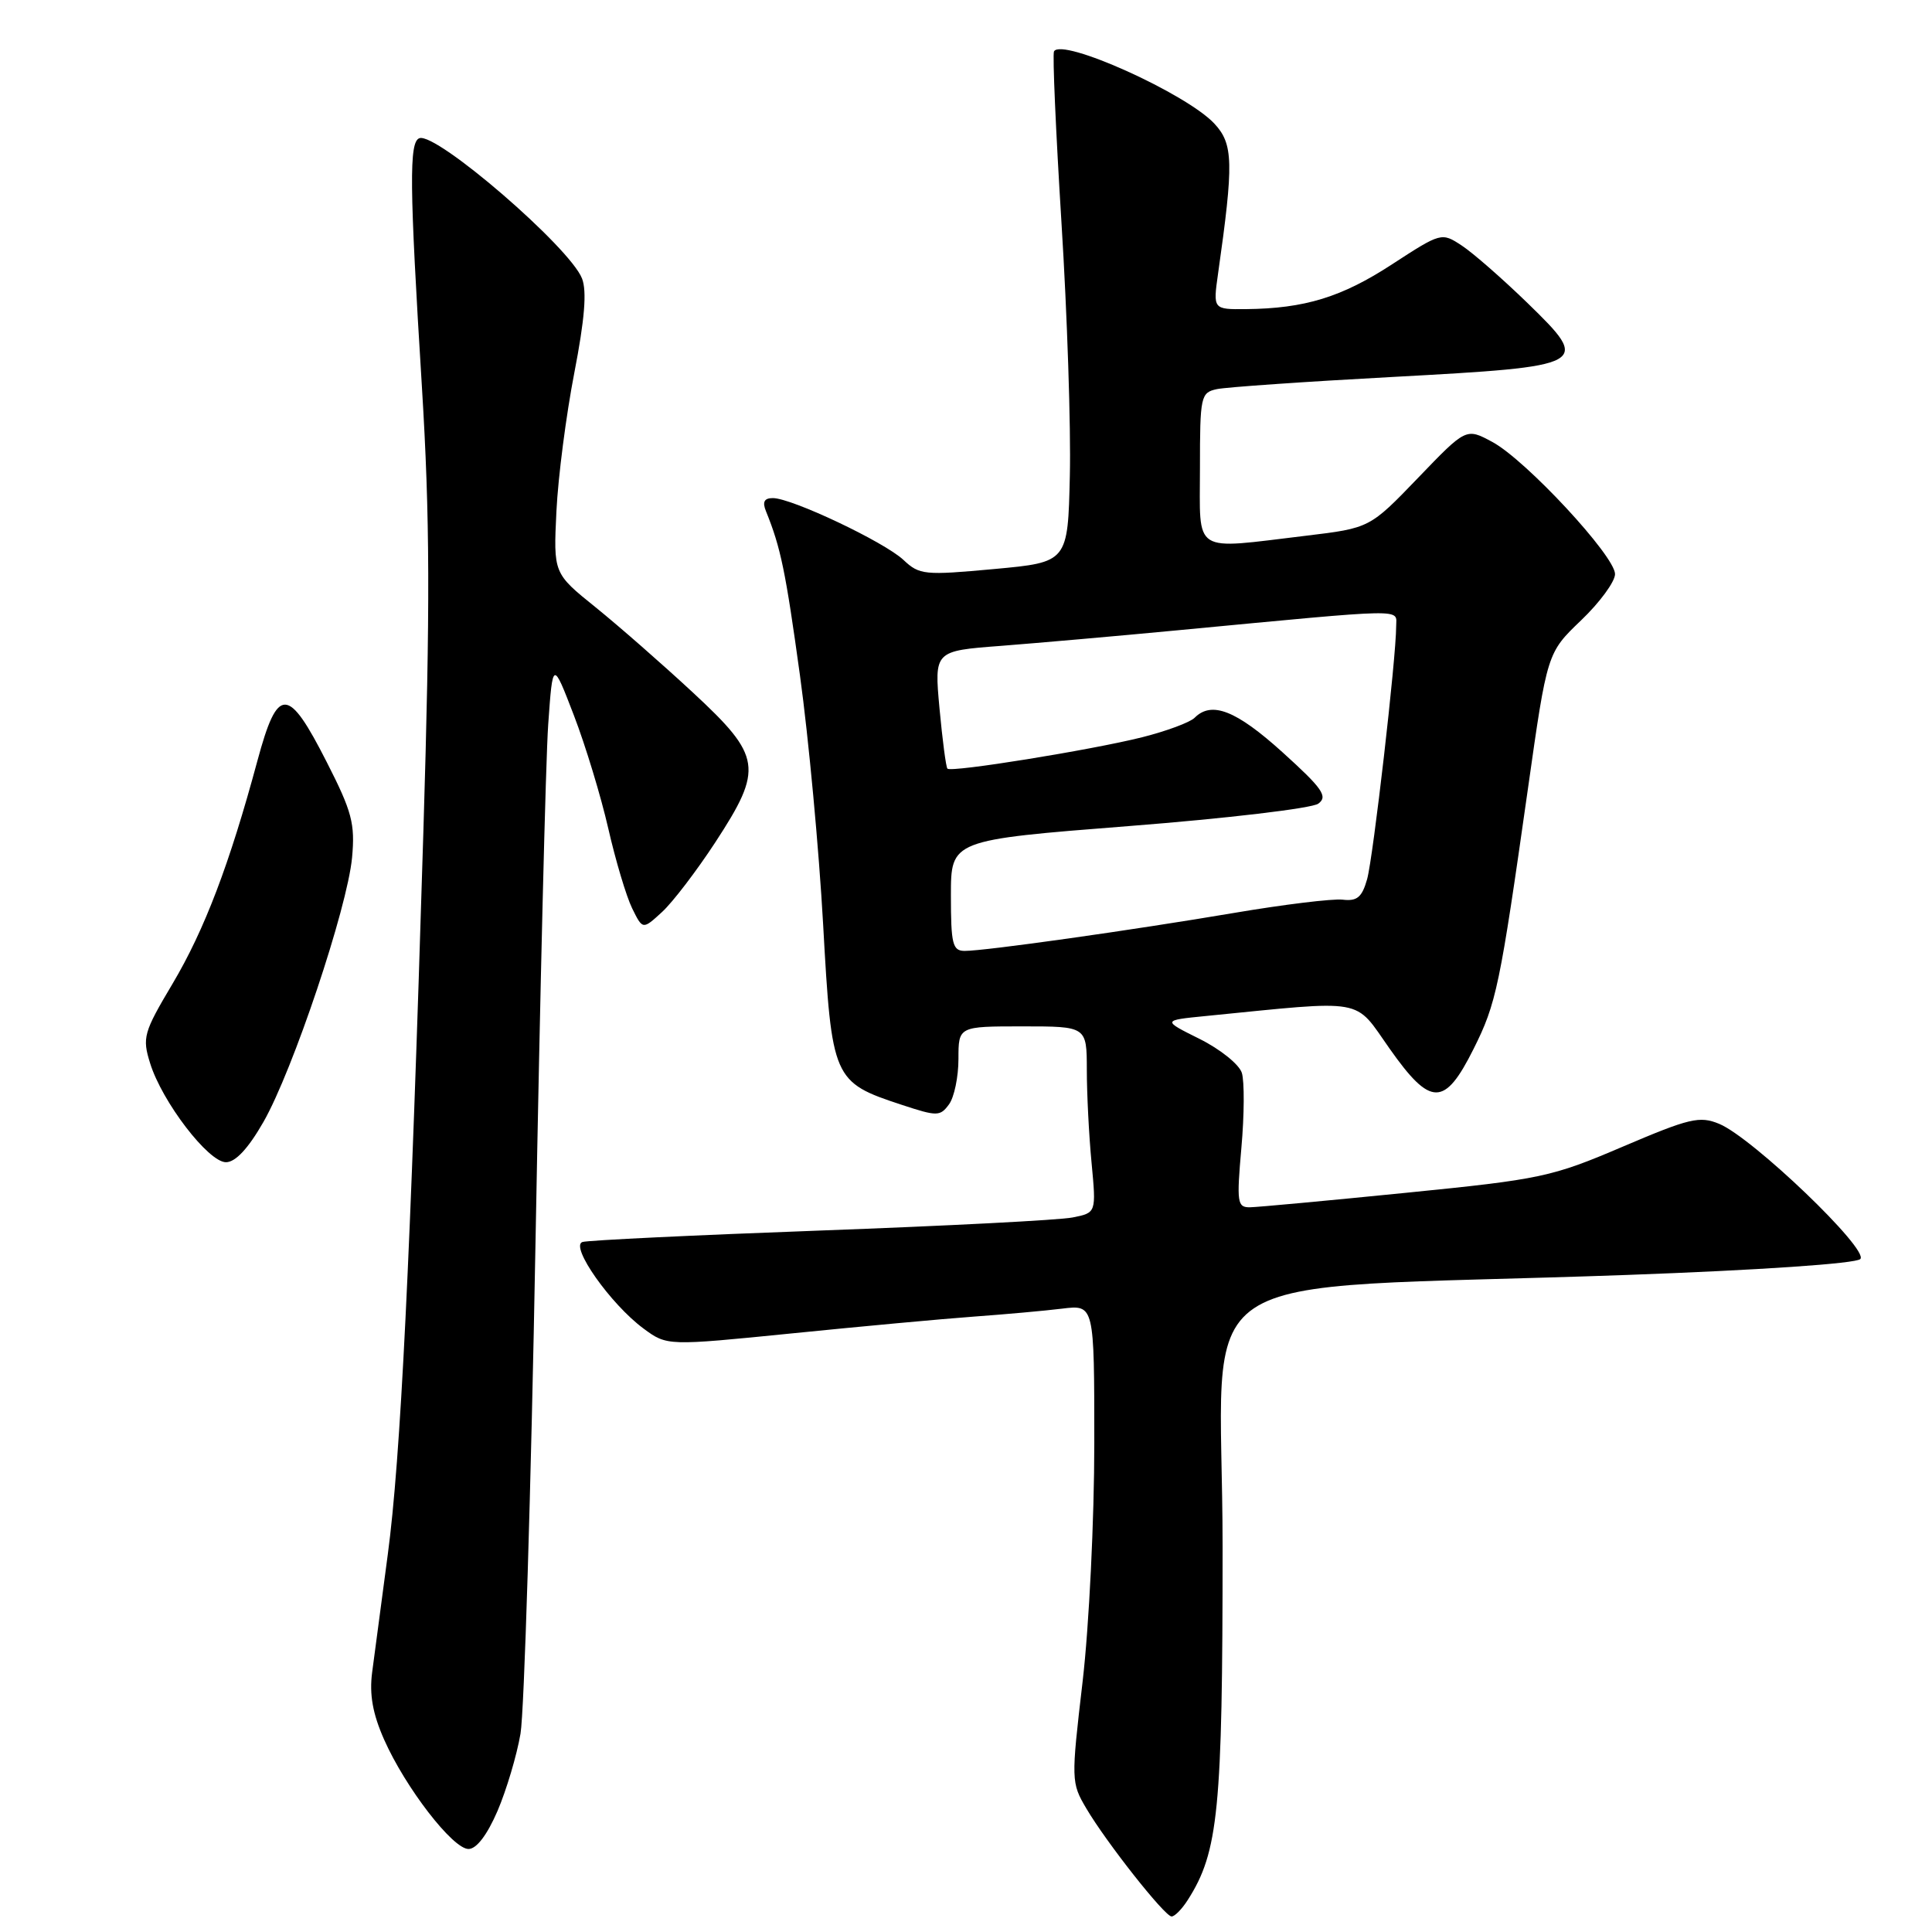 <?xml version="1.0" encoding="UTF-8" standalone="no"?>
<!DOCTYPE svg PUBLIC "-//W3C//DTD SVG 1.1//EN" "http://www.w3.org/Graphics/SVG/1.1/DTD/svg11.dtd" >
<svg xmlns="http://www.w3.org/2000/svg" xmlns:xlink="http://www.w3.org/1999/xlink" version="1.1" viewBox="0 0 256 256">
 <g >
 <path fill="currentColor"
d=" M 157.39 251.75 C 161.45 245.39 162.00 239.85 162.00 204.97 C 162.00 166.55 155.22 171.11 215.50 168.94 C 233.15 168.30 245.91 167.43 246.50 166.83 C 247.71 165.59 232.22 150.75 227.81 148.92 C 225.21 147.84 223.88 148.16 215.02 151.94 C 205.61 155.96 204.22 156.26 186.32 158.05 C 175.97 159.09 166.67 159.95 165.65 159.97 C 163.94 160.00 163.85 159.38 164.49 152.09 C 164.88 147.74 164.90 143.27 164.55 142.16 C 164.20 141.04 161.68 139.02 158.95 137.66 C 154.00 135.20 154.00 135.20 159.75 134.63 C 181.25 132.50 179.34 132.16 184.13 138.95 C 189.57 146.67 191.41 146.68 195.25 139.00 C 198.28 132.95 198.73 130.78 202.46 104.50 C 205.01 86.50 205.01 86.50 209.50 82.20 C 211.98 79.83 214.00 77.07 214.00 76.07 C 214.00 73.68 202.18 60.95 197.74 58.56 C 194.27 56.69 194.27 56.69 187.89 63.33 C 181.50 69.97 181.50 69.97 173.03 70.99 C 157.81 72.81 159.00 73.56 159.00 62.02 C 159.00 52.48 159.10 52.02 161.25 51.56 C 162.49 51.30 172.95 50.57 184.50 49.95 C 210.61 48.53 210.87 48.39 202.40 40.15 C 199.08 36.93 195.16 33.50 193.68 32.53 C 191.02 30.78 190.95 30.80 184.46 35.02 C 177.78 39.38 172.88 40.88 165.11 40.96 C 160.73 41.00 160.73 41.00 161.40 36.25 C 163.49 21.55 163.43 19.08 160.90 16.37 C 157.17 12.38 140.69 4.96 139.66 6.81 C 139.45 7.19 139.90 17.40 140.65 29.50 C 141.41 41.60 141.91 56.67 141.76 63.00 C 141.50 74.50 141.50 74.50 131.73 75.40 C 122.50 76.25 121.83 76.19 119.71 74.19 C 117.17 71.81 104.91 66.00 102.41 66.00 C 101.26 66.00 100.99 66.51 101.50 67.75 C 103.46 72.59 104.09 75.66 106.00 89.50 C 107.14 97.75 108.52 112.60 109.07 122.50 C 110.21 143.05 110.36 143.39 119.50 146.40 C 124.18 147.94 124.57 147.94 125.75 146.33 C 126.44 145.39 127.00 142.68 127.00 140.31 C 127.00 136.00 127.00 136.00 135.50 136.00 C 144.00 136.00 144.00 136.00 144.01 141.75 C 144.01 144.91 144.29 150.47 144.64 154.10 C 145.26 160.70 145.26 160.70 142.13 161.32 C 140.41 161.67 125.39 162.44 108.75 163.05 C 92.11 163.66 77.91 164.34 77.18 164.57 C 75.48 165.11 80.90 172.81 85.27 176.04 C 88.39 178.34 88.39 178.34 104.94 176.68 C 114.05 175.76 124.88 174.76 129.00 174.46 C 133.12 174.16 138.41 173.69 140.75 173.40 C 145.00 172.88 145.00 172.88 145.00 191.19 C 145.00 201.33 144.31 215.45 143.45 222.83 C 141.92 235.91 141.93 236.22 143.95 239.64 C 146.59 244.12 154.28 253.87 155.23 253.94 C 155.63 253.97 156.60 252.99 157.39 251.75 Z  M 65.92 239.97 C 67.10 237.21 68.48 232.60 68.97 229.72 C 69.46 226.85 70.36 197.50 70.96 164.50 C 71.56 131.50 72.31 100.67 72.64 96.00 C 73.24 87.50 73.24 87.50 76.04 94.78 C 77.58 98.78 79.63 105.53 80.60 109.78 C 81.57 114.03 82.99 118.78 83.76 120.35 C 85.16 123.20 85.16 123.20 87.72 120.85 C 89.13 119.56 92.31 115.39 94.79 111.60 C 101.18 101.81 100.94 100.23 91.81 91.76 C 87.79 88.03 81.99 82.95 78.92 80.47 C 73.33 75.97 73.33 75.97 73.73 67.73 C 73.95 63.20 75.02 54.96 76.10 49.40 C 77.47 42.34 77.78 38.58 77.12 36.90 C 75.51 32.77 57.86 17.54 55.58 18.31 C 54.19 18.78 54.25 24.49 55.90 51.18 C 56.97 68.61 57.01 80.19 56.10 110.18 C 54.38 166.97 53.08 193.35 51.38 206.00 C 50.54 212.32 49.60 219.35 49.31 221.60 C 48.93 224.53 49.38 227.08 50.90 230.51 C 53.72 236.87 59.99 245.00 62.08 245.00 C 63.14 245.00 64.55 243.14 65.92 239.97 Z  M 34.91 148.66 C 38.81 141.84 46.02 120.32 46.65 113.64 C 47.06 109.15 46.65 107.56 43.31 101.01 C 38.16 90.87 36.80 90.84 34.11 100.80 C 30.41 114.52 27.10 123.21 22.87 130.34 C 19.02 136.81 18.83 137.49 19.89 140.88 C 21.47 145.99 27.61 154.00 29.94 154.00 C 31.20 154.00 32.89 152.19 34.91 148.66 Z  M 126.00 118.65 C 126.00 111.31 126.00 111.31 149.57 109.46 C 162.53 108.45 173.83 107.11 174.68 106.49 C 175.98 105.54 175.26 104.49 169.94 99.68 C 163.80 94.13 160.55 92.85 158.29 95.11 C 157.68 95.72 154.55 96.88 151.34 97.69 C 144.60 99.38 126.03 102.38 125.54 101.85 C 125.35 101.66 124.88 98.07 124.49 93.88 C 123.79 86.25 123.79 86.25 132.64 85.58 C 137.51 85.20 148.03 84.28 156.00 83.52 C 186.94 80.59 185.00 80.62 185.00 82.97 C 185.00 87.17 181.96 113.59 181.15 116.50 C 180.47 118.90 179.82 119.44 177.90 119.21 C 176.58 119.06 170.10 119.85 163.50 120.97 C 149.98 123.26 130.58 126.00 127.83 126.00 C 126.22 126.00 126.00 125.10 126.00 118.65 Z "/>
</g>
</svg>